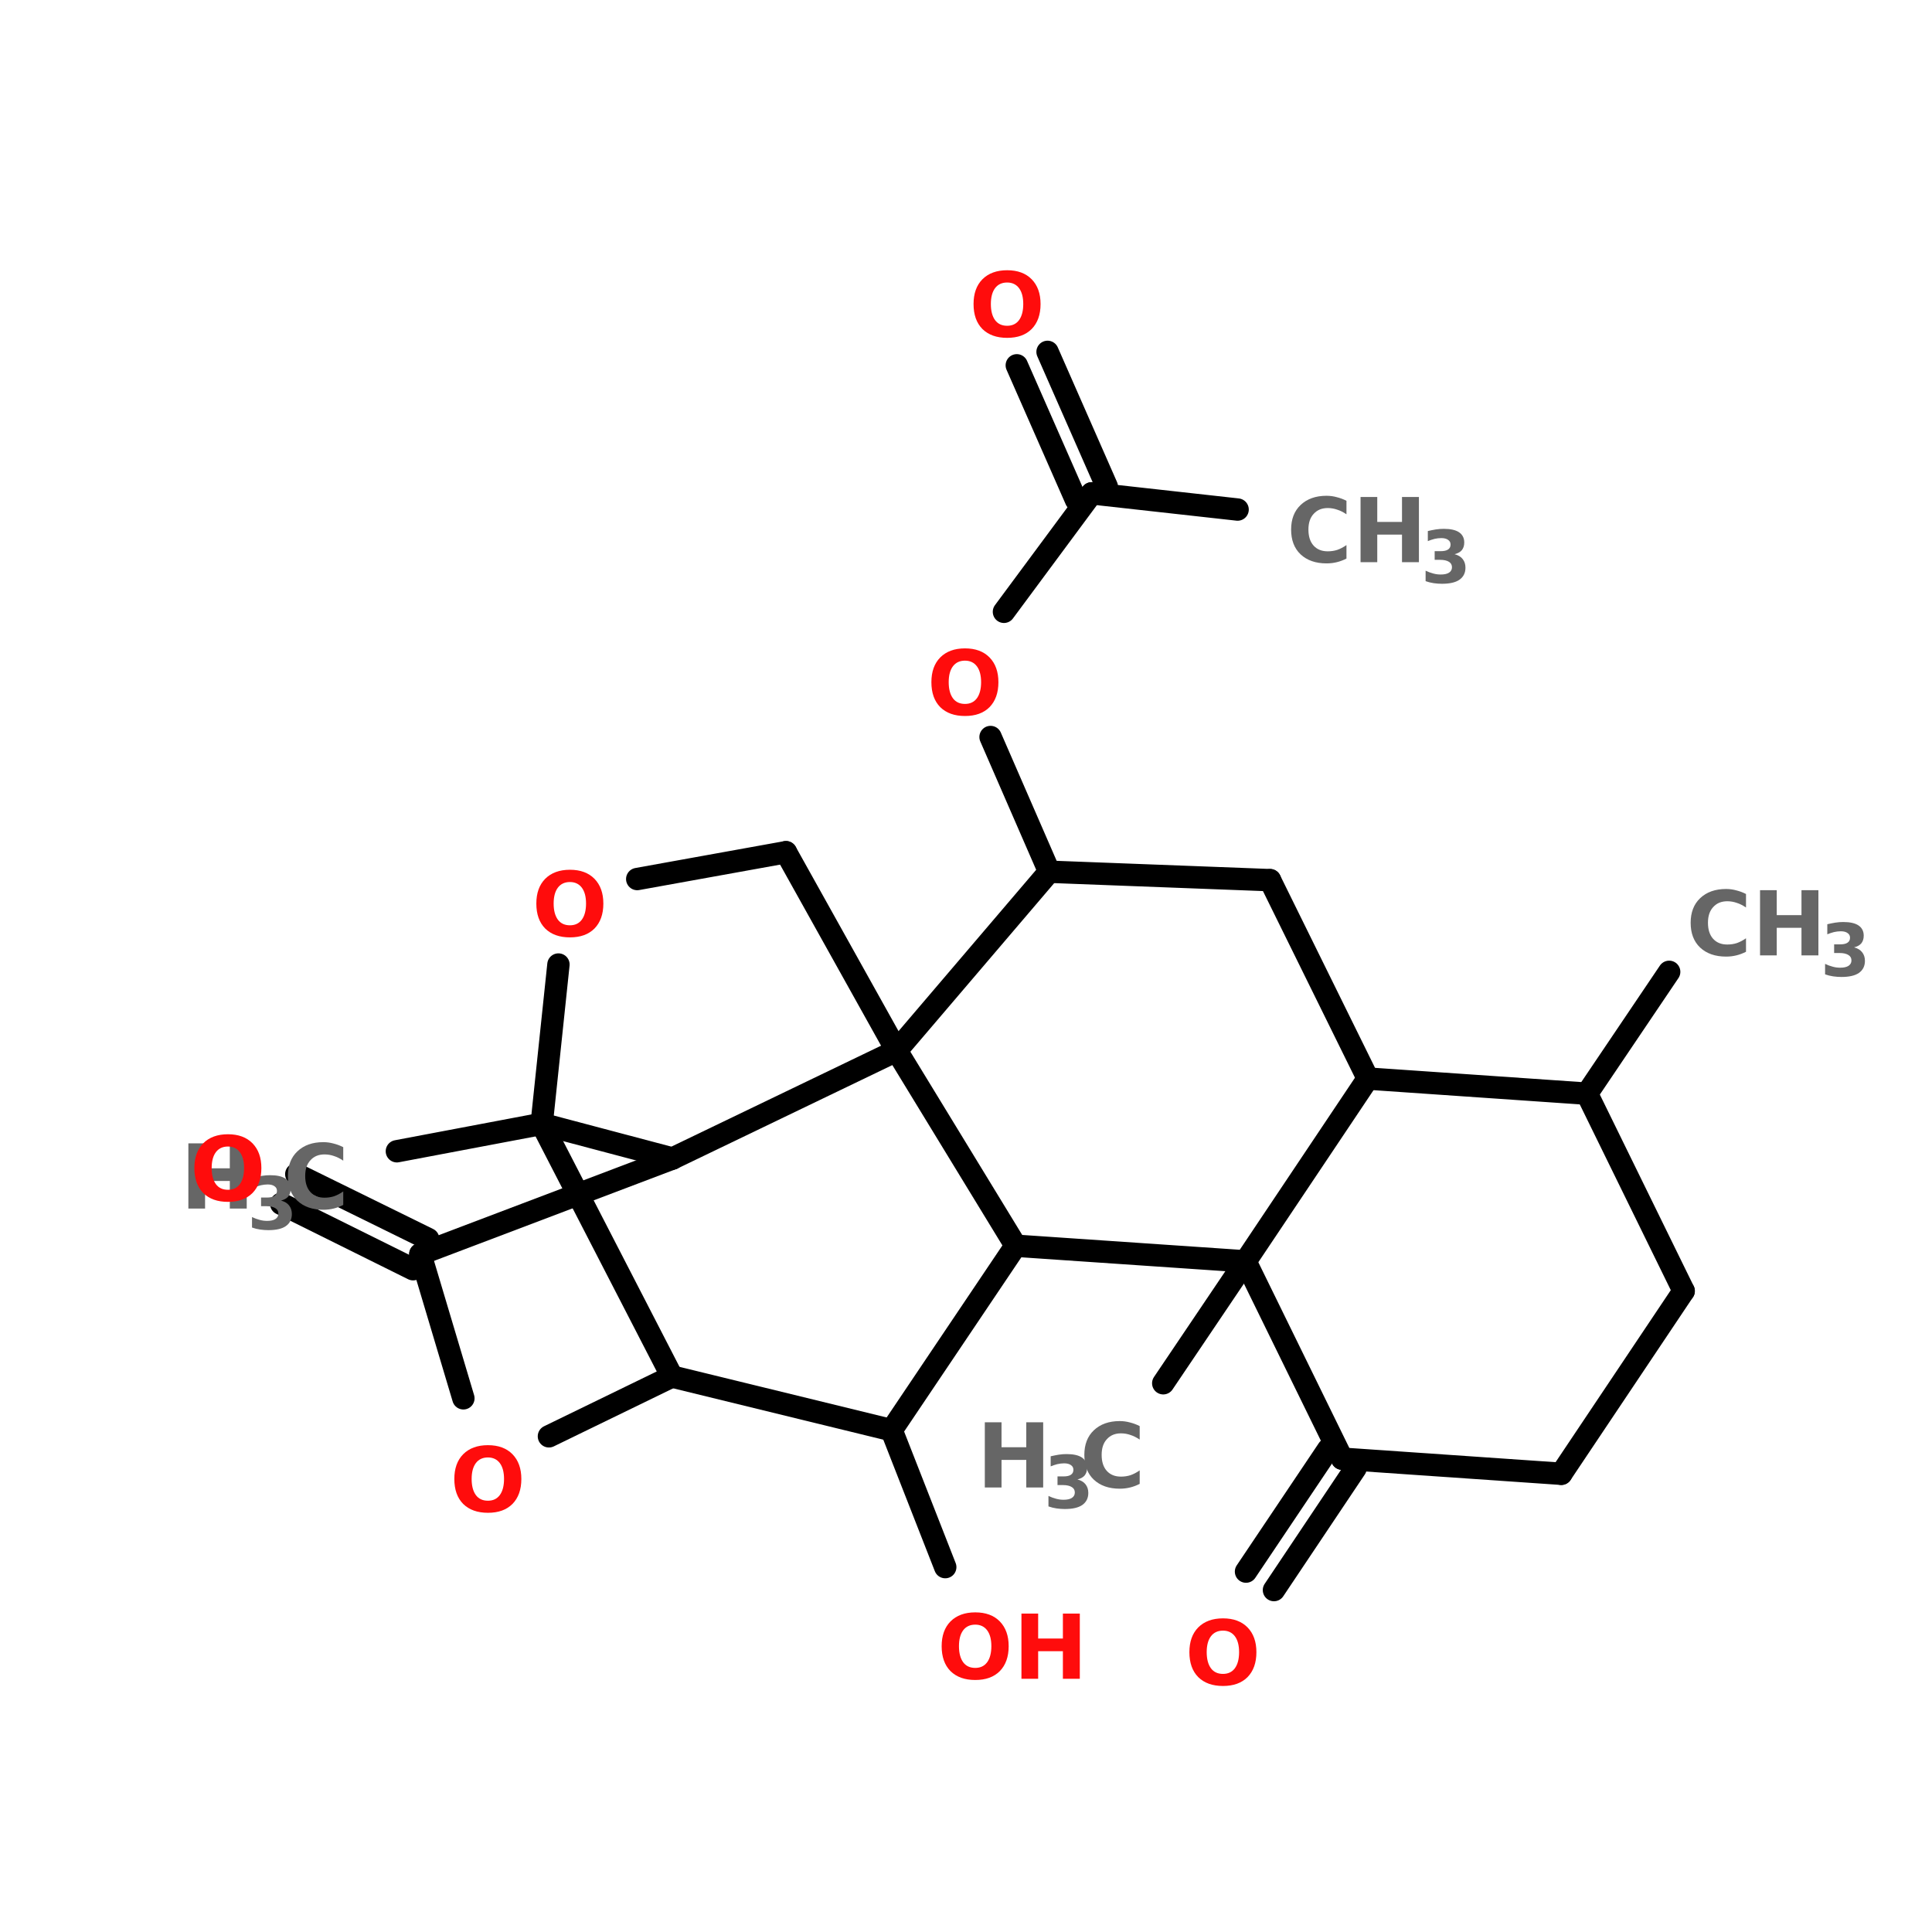 <?xml version="1.0" encoding="UTF-8"?>
<svg xmlns="http://www.w3.org/2000/svg" xmlns:xlink="http://www.w3.org/1999/xlink" width="150pt" height="150pt" viewBox="0 0 150 150" version="1.1">
<defs>
<g>
<symbol overflow="visible" id="glyph0-0">
<path style="stroke:none;" d="M 0.344 1.219 L 0.344 -4.891 L 3.812 -4.891 L 3.812 1.219 Z M 0.734 0.844 L 3.422 0.844 L 3.422 -4.5 L 0.734 -4.5 Z M 0.734 0.844 "/>
</symbol>
<symbol overflow="visible" id="glyph0-1">
<path style="stroke:none;" d="M 0.641 -5.062 L 1.938 -5.062 L 1.938 -3.125 L 3.859 -3.125 L 3.859 -5.062 L 5.172 -5.062 L 5.172 0 L 3.859 0 L 3.859 -2.141 L 1.938 -2.141 L 1.938 0 L 0.641 0 Z M 0.641 -5.062 "/>
</symbol>
<symbol overflow="visible" id="glyph0-2">
<path style="stroke:none;" d="M 4.641 -0.281 C 4.398 -0.156 4.148 -0.062 3.891 0 C 3.641 0.062 3.375 0.094 3.094 0.094 C 2.25 0.094 1.578 -0.141 1.078 -0.609 C 0.586 -1.078 0.344 -1.719 0.344 -2.531 C 0.344 -3.332 0.586 -3.969 1.078 -4.438 C 1.578 -4.914 2.25 -5.156 3.094 -5.156 C 3.375 -5.156 3.641 -5.117 3.891 -5.047 C 4.148 -4.984 4.398 -4.891 4.641 -4.766 L 4.641 -3.719 C 4.398 -3.883 4.16 -4.004 3.922 -4.078 C 3.691 -4.16 3.445 -4.203 3.188 -4.203 C 2.727 -4.203 2.363 -4.051 2.094 -3.75 C 1.82 -3.457 1.688 -3.051 1.688 -2.531 C 1.688 -2 1.82 -1.582 2.094 -1.281 C 2.363 -0.988 2.727 -0.844 3.188 -0.844 C 3.445 -0.844 3.691 -0.879 3.922 -0.953 C 4.16 -1.035 4.398 -1.16 4.641 -1.328 Z M 4.641 -0.281 "/>
</symbol>
<symbol overflow="visible" id="glyph0-3">
<path style="stroke:none;" d="M 2.953 -4.203 C 2.547 -4.203 2.234 -4.055 2.016 -3.766 C 1.797 -3.473 1.688 -3.062 1.688 -2.531 C 1.688 -2 1.797 -1.582 2.016 -1.281 C 2.234 -0.988 2.547 -0.844 2.953 -0.844 C 3.348 -0.844 3.656 -0.988 3.875 -1.281 C 4.094 -1.582 4.203 -2 4.203 -2.531 C 4.203 -3.062 4.094 -3.473 3.875 -3.766 C 3.656 -4.055 3.348 -4.203 2.953 -4.203 Z M 2.953 -5.156 C 3.766 -5.156 4.398 -4.922 4.859 -4.453 C 5.316 -3.984 5.547 -3.344 5.547 -2.531 C 5.547 -1.707 5.316 -1.062 4.859 -0.594 C 4.398 -0.133 3.766 0.094 2.953 0.094 C 2.141 0.094 1.5 -0.133 1.031 -0.594 C 0.57 -1.062 0.344 -1.707 0.344 -2.531 C 0.344 -3.344 0.57 -3.984 1.031 -4.453 C 1.5 -4.922 2.141 -5.156 2.953 -5.156 Z M 2.953 -5.156 "/>
</symbol>
<symbol overflow="visible" id="glyph1-0">
<path style="stroke:none;" d="M 0.281 1 L 0.281 -3.984 L 3.094 -3.984 L 3.094 1 Z M 0.594 0.688 L 2.781 0.688 L 2.781 -3.656 L 0.594 -3.656 Z M 0.594 0.688 "/>
</symbol>
<symbol overflow="visible" id="glyph1-1">
<path style="stroke:none;" d="M 2.625 -2.219 C 2.906 -2.145 3.113 -2.02 3.25 -1.844 C 3.395 -1.664 3.469 -1.441 3.469 -1.172 C 3.469 -0.766 3.312 -0.453 3 -0.234 C 2.695 -0.023 2.242 0.078 1.641 0.078 C 1.43 0.078 1.219 0.062 1 0.031 C 0.789 0 0.582 -0.051 0.375 -0.125 L 0.375 -0.938 C 0.57 -0.844 0.77 -0.77 0.969 -0.719 C 1.164 -0.664 1.359 -0.641 1.547 -0.641 C 1.828 -0.641 2.039 -0.688 2.188 -0.781 C 2.344 -0.883 2.422 -1.023 2.422 -1.203 C 2.422 -1.391 2.344 -1.531 2.188 -1.625 C 2.031 -1.727 1.801 -1.781 1.5 -1.781 L 1.078 -1.781 L 1.078 -2.453 L 1.531 -2.453 C 1.789 -2.453 1.984 -2.492 2.109 -2.578 C 2.242 -2.66 2.312 -2.789 2.312 -2.969 C 2.312 -3.125 2.25 -3.242 2.125 -3.328 C 2 -3.422 1.82 -3.469 1.594 -3.469 C 1.414 -3.469 1.238 -3.445 1.062 -3.406 C 0.895 -3.363 0.723 -3.305 0.547 -3.234 L 0.547 -4.016 C 0.766 -4.066 0.973 -4.109 1.172 -4.141 C 1.379 -4.172 1.582 -4.188 1.781 -4.188 C 2.312 -4.188 2.707 -4.098 2.969 -3.922 C 3.238 -3.742 3.375 -3.477 3.375 -3.125 C 3.375 -2.883 3.312 -2.688 3.188 -2.531 C 3.062 -2.383 2.875 -2.281 2.625 -2.219 Z M 2.625 -2.219 "/>
</symbol>
</g>
</defs>
<g id="surface1">
<path style="fill-rule:nonzero;fill:rgb(0%,0%,0%);fill-opacity:1;stroke-width:4;stroke-linecap:round;stroke-linejoin:miter;stroke:rgb(0%,0%,0%);stroke-opacity:1;stroke-miterlimit:4;" d="M 298.604 161.603 L 283.896 183.399 " transform="matrix(0.434,0,0,0.434,0,5.317)"/>
<path style="fill-rule:nonzero;fill:rgb(0%,0%,0%);fill-opacity:1;stroke-width:4;stroke-linecap:round;stroke-linejoin:miter;stroke:rgb(0%,0%,0%);stroke-opacity:1;stroke-miterlimit:4;" d="M 242.502 250.398 L 227.902 272.203 " transform="matrix(0.434,0,0,0.434,0,5.317)"/>
<path style="fill-rule:nonzero;fill:rgb(0%,0%,0%);fill-opacity:1;stroke-width:4;stroke-linecap:round;stroke-linejoin:miter;stroke:rgb(0%,0%,0%);stroke-opacity:1;stroke-miterlimit:4;" d="M 237.602 247.003 L 222.903 268.898 " transform="matrix(0.434,0,0,0.434,0,5.317)"/>
<path style="fill-rule:nonzero;fill:rgb(0%,0%,0%);fill-opacity:1;stroke-width:4;stroke-linecap:round;stroke-linejoin:miter;stroke:rgb(0%,0%,0%);stroke-opacity:1;stroke-miterlimit:4;" d="M 73.899 214.804 L 50.302 203.096 " transform="matrix(0.434,0,0,0.434,0,5.317)"/>
<path style="fill-rule:nonzero;fill:rgb(0%,0%,0%);fill-opacity:1;stroke-width:4;stroke-linecap:round;stroke-linejoin:miter;stroke:rgb(0%,0%,0%);stroke-opacity:1;stroke-miterlimit:4;" d="M 76.601 209.401 L 53.004 197.8 " transform="matrix(0.434,0,0,0.434,0,5.317)"/>
<path style="fill-rule:nonzero;fill:rgb(0%,0%,0%);fill-opacity:1;stroke-width:4;stroke-linecap:round;stroke-linejoin:miter;stroke:rgb(0%,0%,0%);stroke-opacity:1;stroke-miterlimit:4;" d="M 96.902 188.803 L 70.999 193.702 " transform="matrix(0.434,0,0,0.434,0,5.317)"/>
<path style="fill-rule:nonzero;fill:rgb(0%,0%,0%);fill-opacity:1;stroke-width:4;stroke-linecap:round;stroke-linejoin:miter;stroke:rgb(0%,0%,0%);stroke-opacity:1;stroke-miterlimit:4;" d="M 159.497 243.598 L 169.098 268.096 " transform="matrix(0.434,0,0,0.434,0,5.317)"/>
<path style="fill-rule:nonzero;fill:rgb(0%,0%,0%);fill-opacity:1;stroke-width:4;stroke-linecap:round;stroke-linejoin:miter;stroke:rgb(0%,0%,0%);stroke-opacity:1;stroke-miterlimit:4;" d="M 187.697 143.698 L 177.204 119.596 " transform="matrix(0.434,0,0,0.434,0,5.317)"/>
<path style="fill-rule:nonzero;fill:rgb(0%,0%,0%);fill-opacity:1;stroke-width:4;stroke-linecap:round;stroke-linejoin:miter;stroke:rgb(0%,0%,0%);stroke-opacity:1;stroke-miterlimit:4;" d="M 179.6 97.197 L 195.298 76.004 " transform="matrix(0.434,0,0,0.434,0,5.317)"/>
<path style="fill-rule:nonzero;fill:rgb(0%,0%,0%);fill-opacity:1;stroke-width:4;stroke-linecap:round;stroke-linejoin:miter;stroke:rgb(0%,0%,0%);stroke-opacity:1;stroke-miterlimit:4;" d="M 192.497 77.202 L 181.897 53.101 " transform="matrix(0.434,0,0,0.434,0,5.317)"/>
<path style="fill-rule:nonzero;fill:rgb(0%,0%,0%);fill-opacity:1;stroke-width:4;stroke-linecap:round;stroke-linejoin:miter;stroke:rgb(0%,0%,0%);stroke-opacity:1;stroke-miterlimit:4;" d="M 198 74.797 L 187.4 50.696 " transform="matrix(0.434,0,0,0.434,0,5.317)"/>
<path style="fill-rule:nonzero;fill:rgb(0%,0%,0%);fill-opacity:1;stroke-width:4;stroke-linecap:round;stroke-linejoin:miter;stroke:rgb(0%,0%,0%);stroke-opacity:1;stroke-miterlimit:4;" d="M 195.298 76.004 L 221.399 78.904 " transform="matrix(0.434,0,0,0.434,0,5.317)"/>
<path style="fill-rule:nonzero;fill:rgb(0%,0%,0%);fill-opacity:1;stroke-width:4;stroke-linecap:round;stroke-linejoin:miter;stroke:rgb(0%,0%,0%);stroke-opacity:1;stroke-miterlimit:4;" d="M 222.804 213.399 L 208.097 235.204 " transform="matrix(0.434,0,0,0.434,0,5.317)"/>
<path style="fill-rule:nonzero;fill:rgb(0%,0%,0%);fill-opacity:1;stroke-width:4;stroke-linecap:round;stroke-linejoin:miter;stroke:rgb(0%,0%,0%);stroke-opacity:1;stroke-miterlimit:4;" d="M 96.902 188.803 L 99.901 160.297 " transform="matrix(0.434,0,0,0.434,0,5.317)"/>
<path style="fill-rule:nonzero;fill:rgb(0%,0%,0%);fill-opacity:1;stroke-width:4;stroke-linecap:round;stroke-linejoin:miter;stroke:rgb(0%,0%,0%);stroke-opacity:1;stroke-miterlimit:4;" d="M 113.996 145.004 L 140.601 140.203 " transform="matrix(0.434,0,0,0.434,0,5.317)"/>
<path style="fill-rule:nonzero;fill:rgb(0%,0%,0%);fill-opacity:1;stroke-width:4;stroke-linecap:round;stroke-linejoin:miter;stroke:rgb(0%,0%,0%);stroke-opacity:1;stroke-miterlimit:4;" d="M 140.601 140.203 L 160.398 175.698 " transform="matrix(0.434,0,0,0.434,0,5.317)"/>
<path style="fill-rule:nonzero;fill:rgb(0%,0%,0%);fill-opacity:1;stroke-width:4;stroke-linecap:round;stroke-linejoin:miter;stroke:rgb(0%,0%,0%);stroke-opacity:1;stroke-miterlimit:4;" d="M 160.398 175.698 L 120.301 194.999 " transform="matrix(0.434,0,0,0.434,0,5.317)"/>
<path style="fill-rule:nonzero;fill:rgb(0%,0%,0%);fill-opacity:1;stroke-width:4;stroke-linecap:round;stroke-linejoin:miter;stroke:rgb(0%,0%,0%);stroke-opacity:1;stroke-miterlimit:4;" d="M 120.301 194.999 L 96.902 188.803 " transform="matrix(0.434,0,0,0.434,0,5.317)"/>
<path style="fill-rule:nonzero;fill:rgb(0%,0%,0%);fill-opacity:1;stroke-width:4;stroke-linecap:round;stroke-linejoin:miter;stroke:rgb(0%,0%,0%);stroke-opacity:1;stroke-miterlimit:4;" d="M 96.902 188.803 L 120.202 233.997 " transform="matrix(0.434,0,0,0.434,0,5.317)"/>
<path style="fill-rule:nonzero;fill:rgb(0%,0%,0%);fill-opacity:1;stroke-width:4;stroke-linecap:round;stroke-linejoin:miter;stroke:rgb(0%,0%,0%);stroke-opacity:1;stroke-miterlimit:4;" d="M 120.202 233.997 L 98.199 244.697 " transform="matrix(0.434,0,0,0.434,0,5.317)"/>
<path style="fill-rule:nonzero;fill:rgb(0%,0%,0%);fill-opacity:1;stroke-width:4;stroke-linecap:round;stroke-linejoin:miter;stroke:rgb(0%,0%,0%);stroke-opacity:1;stroke-miterlimit:4;" d="M 82.896 237.897 L 75.196 212.102 " transform="matrix(0.434,0,0,0.434,0,5.317)"/>
<path style="fill-rule:nonzero;fill:rgb(0%,0%,0%);fill-opacity:1;stroke-width:4;stroke-linecap:round;stroke-linejoin:miter;stroke:rgb(0%,0%,0%);stroke-opacity:1;stroke-miterlimit:4;" d="M 75.196 212.102 L 120.301 194.999 " transform="matrix(0.434,0,0,0.434,0,5.317)"/>
<path style="fill-rule:nonzero;fill:rgb(0%,0%,0%);fill-opacity:1;stroke-width:4;stroke-linecap:round;stroke-linejoin:miter;stroke:rgb(0%,0%,0%);stroke-opacity:1;stroke-miterlimit:4;" d="M 301.197 218.704 L 283.896 183.399 " transform="matrix(0.434,0,0,0.434,0,5.317)"/>
<path style="fill-rule:nonzero;fill:rgb(0%,0%,0%);fill-opacity:1;stroke-width:4;stroke-linecap:round;stroke-linejoin:miter;stroke:rgb(0%,0%,0%);stroke-opacity:1;stroke-miterlimit:4;" d="M 283.896 183.399 L 244.699 180.697 " transform="matrix(0.434,0,0,0.434,0,5.317)"/>
<path style="fill-rule:nonzero;fill:rgb(0%,0%,0%);fill-opacity:1;stroke-width:4;stroke-linecap:round;stroke-linejoin:miter;stroke:rgb(0%,0%,0%);stroke-opacity:1;stroke-miterlimit:4;" d="M 244.699 180.697 L 222.804 213.399 " transform="matrix(0.434,0,0,0.434,0,5.317)"/>
<path style="fill-rule:nonzero;fill:rgb(0%,0%,0%);fill-opacity:1;stroke-width:4;stroke-linecap:round;stroke-linejoin:miter;stroke:rgb(0%,0%,0%);stroke-opacity:1;stroke-miterlimit:4;" d="M 222.804 213.399 L 240.097 248.696 " transform="matrix(0.434,0,0,0.434,0,5.317)"/>
<path style="fill-rule:nonzero;fill:rgb(0%,0%,0%);fill-opacity:1;stroke-width:4;stroke-linecap:round;stroke-linejoin:miter;stroke:rgb(0%,0%,0%);stroke-opacity:1;stroke-miterlimit:4;" d="M 240.097 248.696 L 279.303 251.398 " transform="matrix(0.434,0,0,0.434,0,5.317)"/>
<path style="fill-rule:nonzero;fill:rgb(0%,0%,0%);fill-opacity:1;stroke-width:4;stroke-linecap:round;stroke-linejoin:miter;stroke:rgb(0%,0%,0%);stroke-opacity:1;stroke-miterlimit:4;" d="M 279.303 251.398 L 301.197 218.704 " transform="matrix(0.434,0,0,0.434,0,5.317)"/>
<path style="fill-rule:nonzero;fill:rgb(0%,0%,0%);fill-opacity:1;stroke-width:4;stroke-linecap:round;stroke-linejoin:miter;stroke:rgb(0%,0%,0%);stroke-opacity:1;stroke-miterlimit:4;" d="M 227.2 145.202 L 187.697 143.698 " transform="matrix(0.434,0,0,0.434,0,5.317)"/>
<path style="fill-rule:nonzero;fill:rgb(0%,0%,0%);fill-opacity:1;stroke-width:4;stroke-linecap:round;stroke-linejoin:miter;stroke:rgb(0%,0%,0%);stroke-opacity:1;stroke-miterlimit:4;" d="M 187.697 143.698 L 160.398 175.698 " transform="matrix(0.434,0,0,0.434,0,5.317)"/>
<path style="fill-rule:nonzero;fill:rgb(0%,0%,0%);fill-opacity:1;stroke-width:4;stroke-linecap:round;stroke-linejoin:miter;stroke:rgb(0%,0%,0%);stroke-opacity:1;stroke-miterlimit:4;" d="M 160.398 175.698 L 181.698 210.598 " transform="matrix(0.434,0,0,0.434,0,5.317)"/>
<path style="fill-rule:nonzero;fill:rgb(0%,0%,0%);fill-opacity:1;stroke-width:4;stroke-linecap:round;stroke-linejoin:miter;stroke:rgb(0%,0%,0%);stroke-opacity:1;stroke-miterlimit:4;" d="M 181.698 210.598 L 222.804 213.399 " transform="matrix(0.434,0,0,0.434,0,5.317)"/>
<path style="fill-rule:nonzero;fill:rgb(0%,0%,0%);fill-opacity:1;stroke-width:4;stroke-linecap:round;stroke-linejoin:miter;stroke:rgb(0%,0%,0%);stroke-opacity:1;stroke-miterlimit:4;" d="M 244.699 180.697 L 227.2 145.202 " transform="matrix(0.434,0,0,0.434,0,5.317)"/>
<path style="fill-rule:nonzero;fill:rgb(0%,0%,0%);fill-opacity:1;stroke-width:4;stroke-linecap:round;stroke-linejoin:miter;stroke:rgb(0%,0%,0%);stroke-opacity:1;stroke-miterlimit:4;" d="M 159.497 243.598 L 120.202 233.997 " transform="matrix(0.434,0,0,0.434,0,5.317)"/>
<path style="fill-rule:nonzero;fill:rgb(0%,0%,0%);fill-opacity:1;stroke-width:4;stroke-linecap:round;stroke-linejoin:miter;stroke:rgb(0%,0%,0%);stroke-opacity:1;stroke-miterlimit:4;" d="M 181.698 210.598 L 159.497 243.598 " transform="matrix(0.434,0,0,0.434,0,5.317)"/>
<g style="fill:rgb(40%,40%,40%);fill-opacity:1;">
  <use xlink:href="#glyph0-1" x="75.82" y="115.488"/>
</g>
<g style="fill:rgb(40%,40%,40%);fill-opacity:1;">
  <use xlink:href="#glyph1-1" x="81.027" y="117.082"/>
</g>
<g style="fill:rgb(40%,40%,40%);fill-opacity:1;">
  <use xlink:href="#glyph0-2" x="83.844" y="115.488"/>
</g>
<g style="fill:rgb(40%,40%,40%);fill-opacity:1;">
  <use xlink:href="#glyph0-2" x="99.898" y="43.648"/>
</g>
<g style="fill:rgb(40%,40%,40%);fill-opacity:1;">
  <use xlink:href="#glyph0-1" x="104.992" y="43.648"/>
</g>
<g style="fill:rgb(40%,40%,40%);fill-opacity:1;">
  <use xlink:href="#glyph1-1" x="110.309" y="45.246"/>
</g>
<g style="fill:rgb(100%,4.706%,4.706%);fill-opacity:1;">
  <use xlink:href="#glyph0-3" x="75.242" y="26.137"/>
</g>
<g style="fill:rgb(100%,4.706%,4.706%);fill-opacity:1;">
  <use xlink:href="#glyph0-3" x="71.969" y="55.496"/>
</g>
<g style="fill:rgb(100%,4.706%,4.706%);fill-opacity:1;">
  <use xlink:href="#glyph0-3" x="72.766" y="130.34"/>
</g>
<g style="fill:rgb(100%,4.706%,4.706%);fill-opacity:1;">
  <use xlink:href="#glyph0-1" x="78.664" y="130.34"/>
</g>
<g style="fill:rgb(40%,40%,40%);fill-opacity:1;">
  <use xlink:href="#glyph0-1" x="13.984" y="93.832"/>
</g>
<g style="fill:rgb(40%,40%,40%);fill-opacity:1;">
  <use xlink:href="#glyph1-1" x="19.191" y="95.43"/>
</g>
<g style="fill:rgb(40%,40%,40%);fill-opacity:1;">
  <use xlink:href="#glyph0-2" x="22.008" y="93.832"/>
</g>
<g style="fill:rgb(100%,4.706%,4.706%);fill-opacity:1;">
  <use xlink:href="#glyph0-3" x="41.297" y="72.684"/>
</g>
<g style="fill:rgb(100%,4.706%,4.706%);fill-opacity:1;">
  <use xlink:href="#glyph0-3" x="34.93" y="117.359"/>
</g>
<g style="fill:rgb(100%,4.706%,4.706%);fill-opacity:1;">
  <use xlink:href="#glyph0-3" x="14.746" y="93.219"/>
</g>
<g style="fill:rgb(40%,40%,40%);fill-opacity:1;">
  <use xlink:href="#glyph0-2" x="130.918" y="74.176"/>
</g>
<g style="fill:rgb(40%,40%,40%);fill-opacity:1;">
  <use xlink:href="#glyph0-1" x="136.008" y="74.176"/>
</g>
<g style="fill:rgb(40%,40%,40%);fill-opacity:1;">
  <use xlink:href="#glyph1-1" x="141.324" y="75.773"/>
</g>
<g style="fill:rgb(100%,4.706%,4.706%);fill-opacity:1;">
  <use xlink:href="#glyph0-3" x="92" y="130.805"/>
</g>
</g>
</svg>
